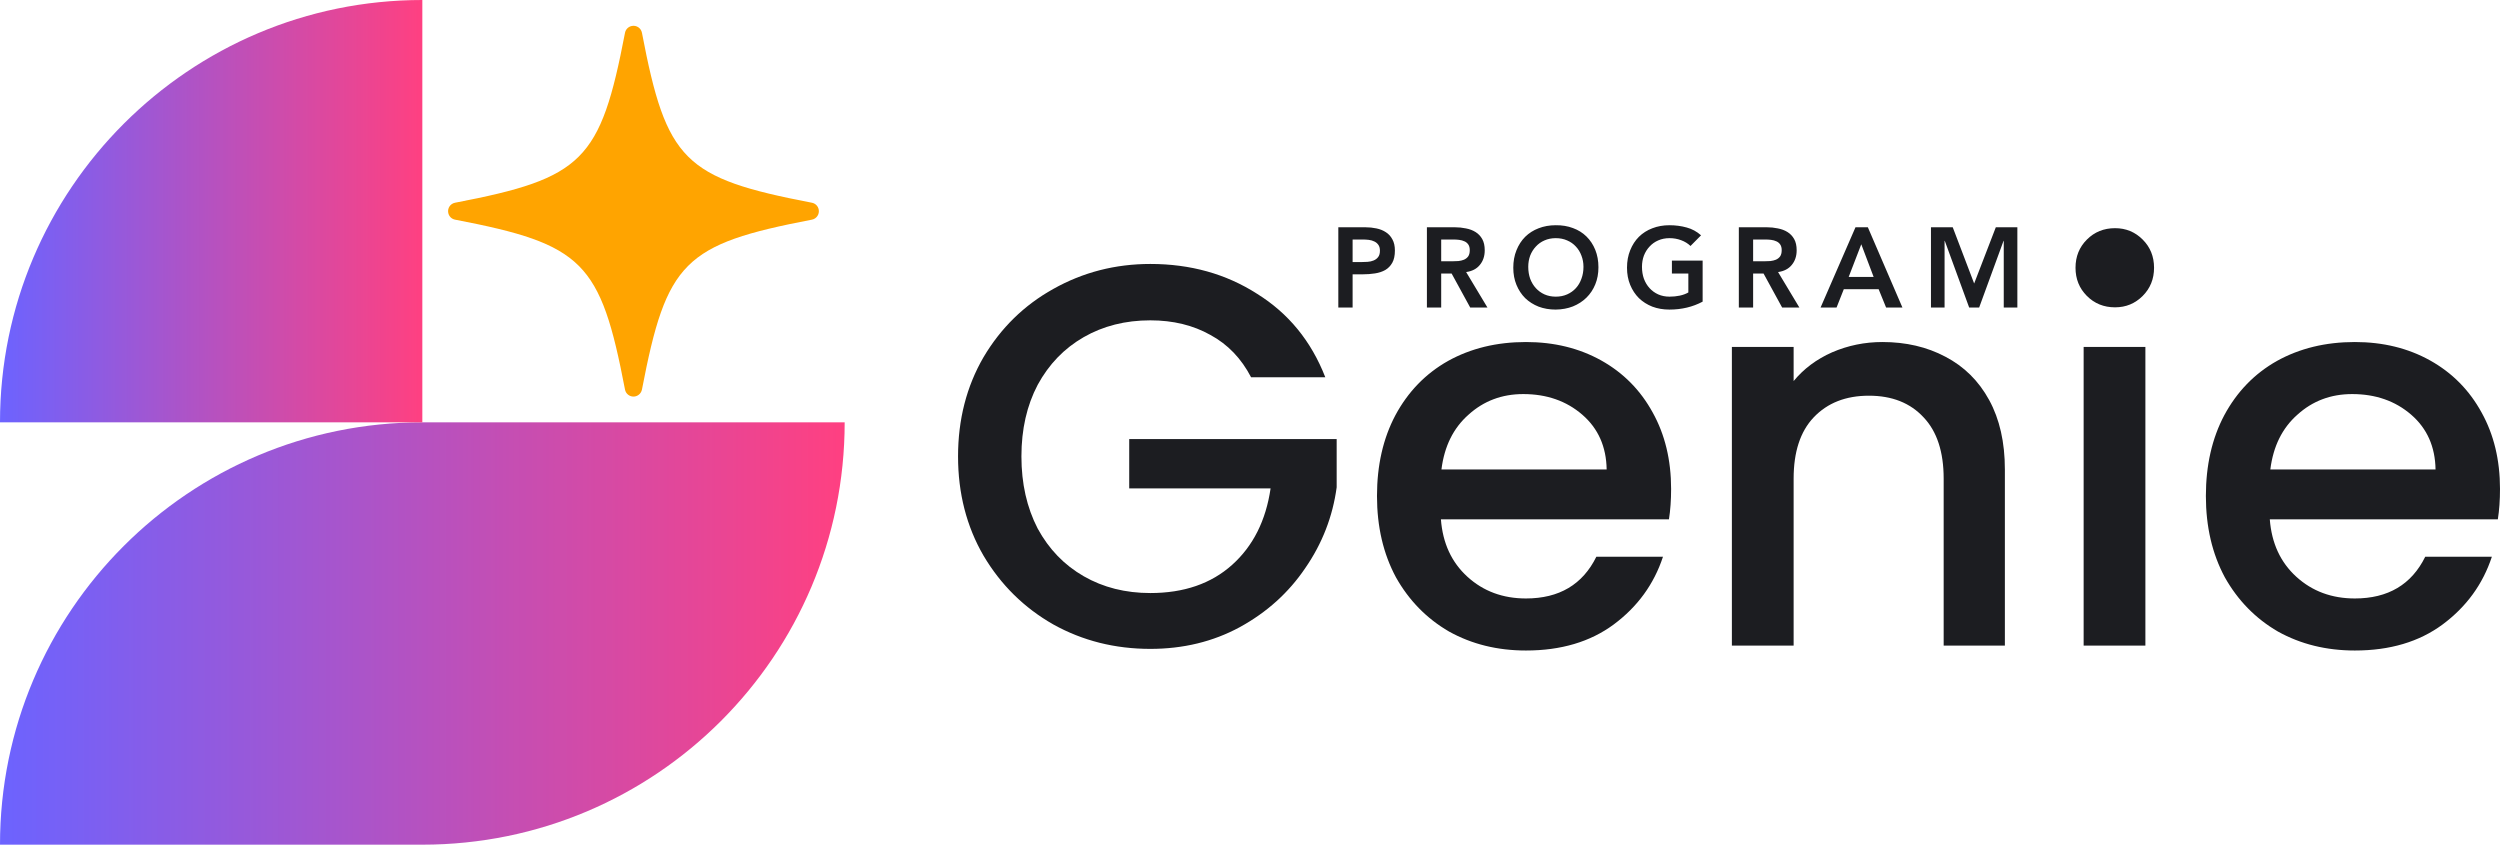 <svg width="882" height="298" viewBox="0 0 882 298" fill="none" xmlns="http://www.w3.org/2000/svg">
<g clip-path="url(#clip0_338_12459)">
<path d="M149 149C66.705 149 0 215.705 0 298H149C231.295 298 298 231.295 298 149H149Z" fill="url(#paint0_linear_338_12459)"/>
<path d="M223.482 139.915C224.935 139.915 226.189 138.879 226.48 137.443C235.147 92.307 241.289 86.166 286.425 77.498C288.079 77.189 289.169 75.59 288.842 73.937C288.606 72.701 287.661 71.756 286.425 71.52C241.289 62.853 235.111 56.711 226.48 11.575C226.171 9.921 224.572 8.831 222.918 9.158C221.701 9.394 220.738 10.339 220.502 11.575C211.834 56.711 205.693 62.853 160.556 71.52C158.903 71.829 157.813 73.428 158.14 75.082C158.376 76.317 159.321 77.262 160.556 77.498C205.693 86.166 211.871 92.344 220.502 137.443C220.774 138.879 222.028 139.915 223.5 139.915H223.482Z" fill="#FFA400"/>
<path d="M149 0V149H0C0 66.759 66.759 0 149 0Z" fill="url(#paint1_linear_338_12459)"/>
</g>
<path d="M441.384 133.099C437.944 126.469 433.167 121.496 427.052 118.18C420.936 114.737 413.866 113.016 405.84 113.016C397.049 113.016 389.214 114.993 382.335 118.945C375.455 122.898 370.041 128.509 366.091 135.777C362.269 143.046 360.358 151.461 360.358 161.025C360.358 170.589 362.269 179.068 366.091 186.464C370.041 193.732 375.455 199.343 382.335 203.296C389.214 207.249 397.049 209.225 405.84 209.225C417.688 209.225 427.306 205.91 434.695 199.279C442.085 192.648 446.607 183.659 448.263 172.31H398.387V154.904H471.577V171.927C470.176 182.256 466.481 191.756 460.494 200.427C454.633 209.098 446.926 216.047 437.371 221.275C427.943 226.376 417.433 228.926 405.84 228.926C393.355 228.926 381.952 226.057 371.633 220.319C361.314 214.453 353.097 206.356 346.982 196.028C340.994 185.699 338 174.031 338 161.025C338 148.019 340.994 136.351 346.982 126.022C353.097 115.694 361.314 107.66 371.633 101.922C382.08 96.057 393.482 93.124 405.84 93.124C419.981 93.124 432.53 96.63 443.486 103.644C454.57 110.53 462.596 120.348 467.564 133.099H441.384Z" fill="#1C1D21"/>
<path d="M589.568 172.501C589.568 176.454 589.313 180.025 588.804 183.212H508.352C508.989 191.628 512.11 198.387 517.715 203.487C523.321 208.588 530.201 211.138 538.354 211.138C550.075 211.138 558.356 206.229 563.197 196.41H586.702C583.517 206.101 577.72 214.071 569.312 220.319C561.031 226.44 550.712 229.5 538.354 229.5C528.29 229.5 519.244 227.269 511.218 222.806C503.319 218.215 497.077 211.839 492.491 203.678C488.032 195.39 485.802 185.826 485.802 174.988C485.802 164.149 487.968 154.649 492.299 146.488C496.758 138.2 502.937 131.824 510.836 127.361C518.862 122.898 528.035 120.667 538.354 120.667C548.291 120.667 557.145 122.835 564.917 127.17C572.688 131.506 578.739 137.626 583.071 145.532C587.402 153.31 589.568 162.3 589.568 172.501ZM566.828 165.616C566.7 157.582 563.834 151.143 558.228 146.297C552.623 141.452 545.679 139.029 537.399 139.029C529.882 139.029 523.448 141.452 518.098 146.297C512.747 151.015 509.562 157.455 508.543 165.616H566.828Z" fill="#1C1D21"/>
<path d="M664.132 120.667C672.413 120.667 679.802 122.388 686.299 125.831C692.924 129.274 698.084 134.375 701.778 141.133C705.473 147.891 707.32 156.052 707.32 165.616V227.779H685.726V168.867C685.726 159.431 683.369 152.227 678.656 147.254C673.942 142.153 667.508 139.603 659.355 139.603C651.201 139.603 644.704 142.153 639.863 147.254C635.149 152.227 632.792 159.431 632.792 168.867V227.779H611.007V122.388H632.792V134.438C636.359 130.103 640.882 126.724 646.36 124.301C651.966 121.878 657.89 120.667 664.132 120.667Z" fill="#1C1D21"/>
<path d="M746.192 108.426C742.243 108.426 738.93 107.087 736.255 104.409C733.58 101.731 732.242 98.416 732.242 94.463C732.242 90.51 733.58 87.195 736.255 84.517C738.93 81.839 742.243 80.5 746.192 80.5C750.014 80.5 753.263 81.839 755.938 84.517C758.614 87.195 759.951 90.51 759.951 94.463C759.951 98.416 758.614 101.731 755.938 104.409C753.263 107.087 750.014 108.426 746.192 108.426ZM756.894 122.388V227.779H735.109V122.388H756.894Z" fill="#1C1D21"/>
<path d="M882 172.501C882 176.454 881.745 180.025 881.236 183.212H800.783C801.42 191.628 804.542 198.387 810.147 203.487C815.753 208.588 822.632 211.138 830.786 211.138C842.506 211.138 850.787 206.229 855.628 196.41H879.134C875.949 206.101 870.152 214.071 861.744 220.319C853.463 226.44 843.143 229.5 830.786 229.5C820.721 229.5 811.676 227.269 803.65 222.806C795.751 218.215 789.509 211.839 784.922 203.678C780.463 195.39 778.234 185.826 778.234 174.988C778.234 164.149 780.4 154.649 784.731 146.488C789.19 138.2 795.369 131.824 803.268 127.361C811.294 122.898 820.467 120.667 830.786 120.667C840.723 120.667 849.577 122.835 857.348 127.17C865.12 131.506 871.171 137.626 875.503 145.532C879.834 153.31 882 162.3 882 172.501ZM859.259 165.616C859.132 157.582 856.265 151.143 850.66 146.297C845.054 141.452 838.111 139.029 829.83 139.029C822.314 139.029 815.88 141.452 810.529 146.297C805.179 151.015 801.994 157.455 800.975 165.616H859.259Z" fill="#1C1D21"/>
<path d="M472.16 80.18H481.68C483.04 80.18 484.347 80.313 485.6 80.58C486.88 80.847 488 81.3 488.96 81.94C489.92 82.553 490.68 83.393 491.24 84.46C491.827 85.5 492.12 86.807 492.12 88.38C492.12 90.167 491.813 91.607 491.2 92.7C490.587 93.793 489.76 94.647 488.72 95.26C487.68 95.847 486.467 96.247 485.08 96.46C483.72 96.673 482.293 96.78 480.8 96.78H477.2V108.5H472.16V80.18ZM480.24 92.46C480.96 92.46 481.707 92.433 482.48 92.38C483.253 92.327 483.96 92.167 484.6 91.9C485.267 91.633 485.8 91.233 486.2 90.7C486.627 90.167 486.84 89.42 486.84 88.46C486.84 87.58 486.653 86.887 486.28 86.38C485.907 85.847 485.427 85.447 484.84 85.18C484.253 84.887 483.6 84.7 482.88 84.62C482.16 84.54 481.467 84.5 480.8 84.5H477.2V92.46H480.24ZM503.413 80.18H513.253C514.613 80.18 515.92 80.313 517.173 80.58C518.453 80.82 519.586 81.247 520.573 81.86C521.56 82.473 522.346 83.3 522.933 84.34C523.52 85.38 523.813 86.7 523.813 88.3C523.813 90.353 523.24 92.073 522.093 93.46C520.973 94.847 519.36 95.687 517.253 95.98L524.773 108.5H518.693L512.133 96.5H508.453V108.5H503.413V80.18ZM512.373 92.18C513.093 92.18 513.813 92.153 514.533 92.1C515.253 92.02 515.906 91.86 516.493 91.62C517.106 91.353 517.6 90.967 517.973 90.46C518.346 89.927 518.533 89.193 518.533 88.26C518.533 87.433 518.36 86.767 518.013 86.26C517.666 85.753 517.213 85.38 516.653 85.14C516.093 84.873 515.466 84.7 514.773 84.62C514.106 84.54 513.453 84.5 512.813 84.5H508.453V92.18H512.373ZM533.888 94.46C533.888 92.193 534.262 90.14 535.008 88.3C535.755 86.433 536.782 84.847 538.088 83.54C539.422 82.233 540.995 81.233 542.808 80.54C544.648 79.82 546.662 79.46 548.848 79.46C551.062 79.433 553.088 79.767 554.928 80.46C556.768 81.127 558.355 82.113 559.688 83.42C561.022 84.727 562.062 86.3 562.808 88.14C563.555 89.98 563.928 92.033 563.928 94.3C563.928 96.513 563.555 98.527 562.808 100.34C562.062 102.153 561.022 103.713 559.688 105.02C558.355 106.327 556.768 107.353 554.928 108.1C553.088 108.82 551.062 109.193 548.848 109.22C546.662 109.22 544.648 108.873 542.808 108.18C540.995 107.46 539.422 106.46 538.088 105.18C536.782 103.873 535.755 102.313 535.008 100.5C534.262 98.687 533.888 96.673 533.888 94.46ZM539.168 94.14C539.168 95.66 539.395 97.06 539.848 98.34C540.328 99.62 540.995 100.727 541.848 101.66C542.702 102.593 543.715 103.327 544.888 103.86C546.088 104.393 547.422 104.66 548.888 104.66C550.355 104.66 551.688 104.393 552.888 103.86C554.088 103.327 555.115 102.593 555.968 101.66C556.822 100.727 557.475 99.62 557.928 98.34C558.408 97.06 558.648 95.66 558.648 94.14C558.648 92.727 558.408 91.407 557.928 90.18C557.475 88.953 556.822 87.887 555.968 86.98C555.115 86.047 554.088 85.327 552.888 84.82C551.688 84.287 550.355 84.02 548.888 84.02C547.422 84.02 546.088 84.287 544.888 84.82C543.715 85.327 542.702 86.047 541.848 86.98C540.995 87.887 540.328 88.953 539.848 90.18C539.395 91.407 539.168 92.727 539.168 94.14ZM600.689 106.42C597.195 108.287 593.289 109.22 588.969 109.22C586.782 109.22 584.769 108.873 582.929 108.18C581.115 107.46 579.542 106.46 578.209 105.18C576.902 103.873 575.875 102.313 575.129 100.5C574.382 98.687 574.009 96.673 574.009 94.46C574.009 92.193 574.382 90.14 575.129 88.3C575.875 86.433 576.902 84.847 578.209 83.54C579.542 82.233 581.115 81.233 582.929 80.54C584.769 79.82 586.782 79.46 588.969 79.46C591.129 79.46 593.155 79.727 595.049 80.26C596.942 80.767 598.635 81.687 600.129 83.02L596.409 86.78C595.502 85.9 594.395 85.22 593.089 84.74C591.809 84.26 590.449 84.02 589.009 84.02C587.542 84.02 586.209 84.287 585.009 84.82C583.835 85.327 582.822 86.047 581.969 86.98C581.115 87.887 580.449 88.953 579.969 90.18C579.515 91.407 579.289 92.727 579.289 94.14C579.289 95.66 579.515 97.06 579.969 98.34C580.449 99.62 581.115 100.727 581.969 101.66C582.822 102.593 583.835 103.327 585.009 103.86C586.209 104.393 587.542 104.66 589.009 104.66C590.289 104.66 591.489 104.54 592.609 104.3C593.755 104.06 594.769 103.687 595.649 103.18V96.5H589.849V91.94H600.689V106.42ZM613.462 80.18H623.302C624.662 80.18 625.968 80.313 627.222 80.58C628.502 80.82 629.635 81.247 630.622 81.86C631.608 82.473 632.395 83.3 632.982 84.34C633.568 85.38 633.862 86.7 633.862 88.3C633.862 90.353 633.288 92.073 632.142 93.46C631.022 94.847 629.408 95.687 627.302 95.98L634.822 108.5H628.742L622.182 96.5H618.502V108.5H613.462V80.18ZM622.422 92.18C623.142 92.18 623.862 92.153 624.582 92.1C625.302 92.02 625.955 91.86 626.542 91.62C627.155 91.353 627.648 90.967 628.022 90.46C628.395 89.927 628.582 89.193 628.582 88.26C628.582 87.433 628.408 86.767 628.062 86.26C627.715 85.753 627.262 85.38 626.702 85.14C626.142 84.873 625.515 84.7 624.822 84.62C624.155 84.54 623.502 84.5 622.862 84.5H618.502V92.18H622.422ZM654.617 80.18H658.977L671.177 108.5H665.417L662.777 102.02H650.497L647.937 108.5H642.297L654.617 80.18ZM661.017 97.7L656.657 86.18L652.217 97.7H661.017ZM681.244 80.18H688.924L696.484 100.02L704.124 80.18H711.724V108.5H706.924V84.98H706.844L698.244 108.5H694.724L686.124 84.98H686.044V108.5H681.244V80.18Z" fill="#1C1D21"/>
<defs>
<linearGradient id="paint0_linear_338_12459" x1="0" y1="223.5" x2="298" y2="223.5" gradientUnits="userSpaceOnUse">
<stop stop-color="#6C63FF"/>
<stop offset="1" stop-color="#FF4081"/>
</linearGradient>
<linearGradient id="paint1_linear_338_12459" x1="0" y1="74.5" x2="149" y2="74.5" gradientUnits="userSpaceOnUse">
<stop stop-color="#6C63FF"/>
<stop offset="1" stop-color="#FF4081"/>
</linearGradient>
<clipPath id="clip0_338_12459">
<rect width="298" height="298" fill="white"/>
</clipPath>
</defs>
</svg>
